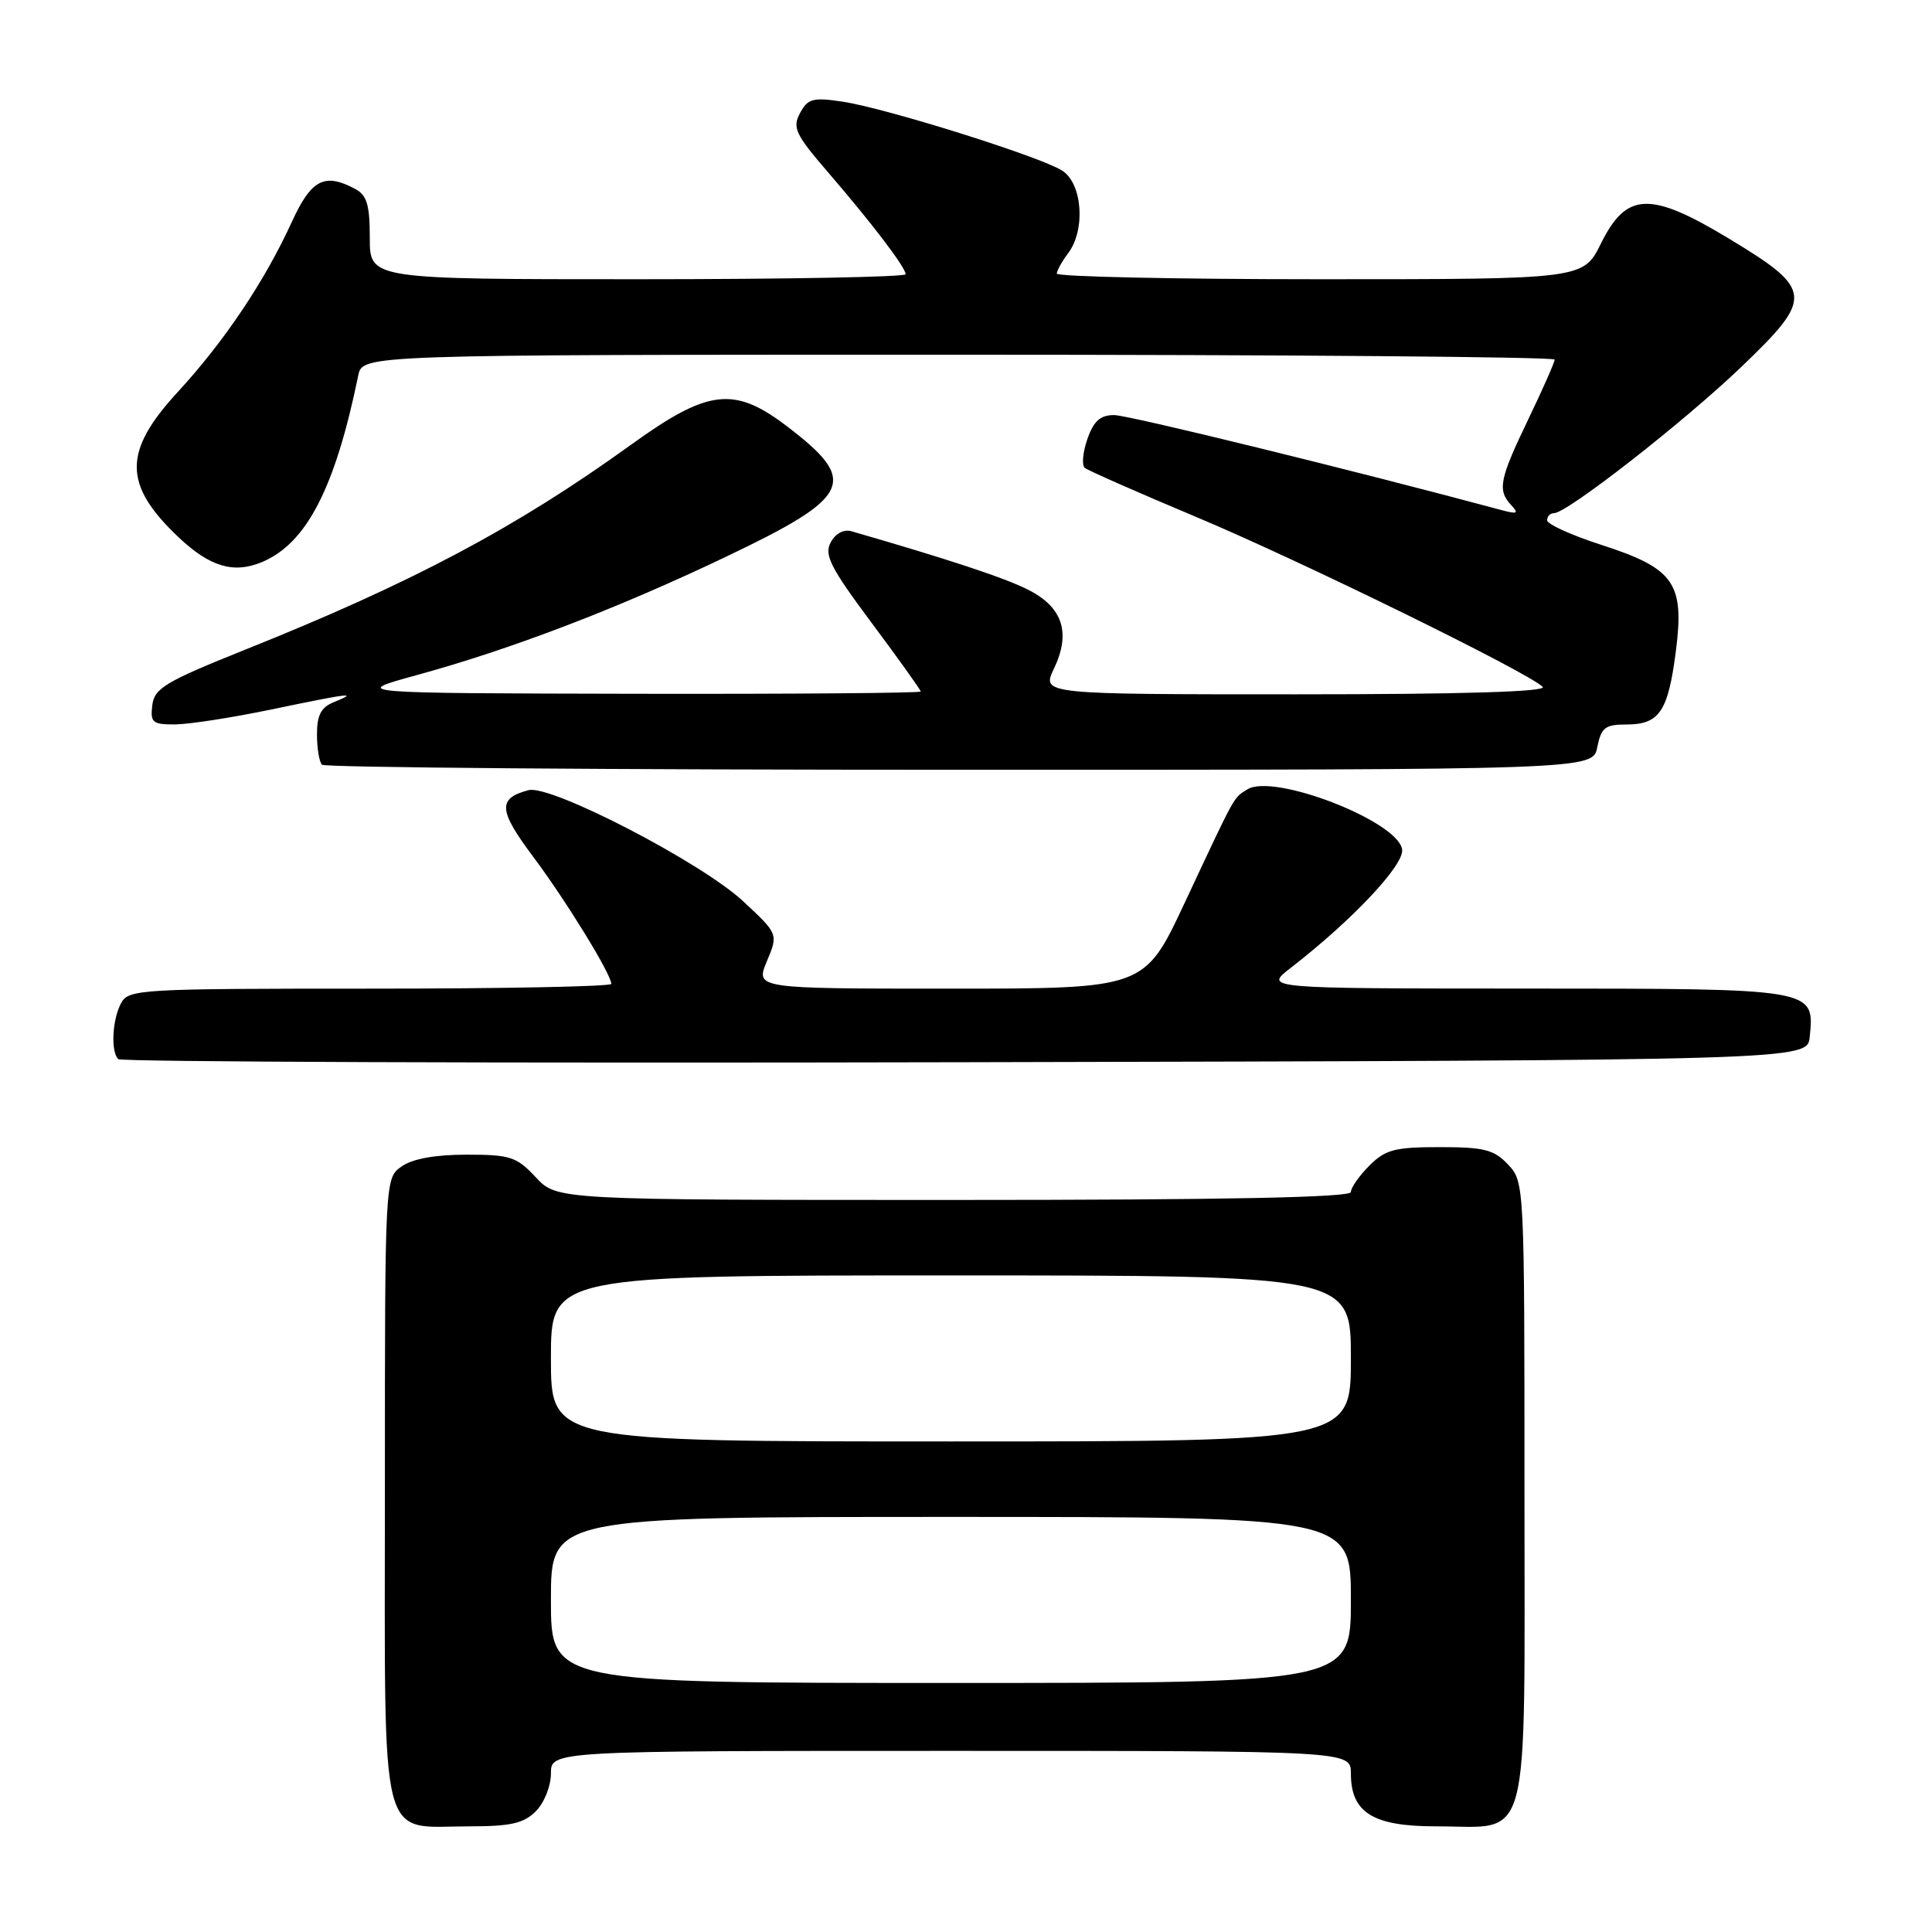 <?xml version="1.0" encoding="UTF-8" standalone="no"?>
<!DOCTYPE svg PUBLIC "-//W3C//DTD SVG 1.1//EN" "http://www.w3.org/Graphics/SVG/1.1/DTD/svg11.dtd" >
<svg xmlns="http://www.w3.org/2000/svg" xmlns:xlink="http://www.w3.org/1999/xlink" version="1.1" viewBox="0 0 256 256">
 <g >
 <path fill="currentColor"
d=" M 71.00 240.00 C 72.11 238.89 73.00 236.67 73.00 235.00 C 73.00 232.00 73.00 232.00 126.00 232.00 C 179.00 232.00 179.00 232.00 179.00 235.00 C 179.00 240.19 181.92 242.00 190.28 242.00 C 202.99 242.00 202.00 245.75 202.00 197.76 C 202.00 156.91 201.99 156.61 199.83 154.31 C 197.96 152.33 196.67 152.00 190.78 152.00 C 184.82 152.00 183.58 152.32 181.45 154.45 C 180.10 155.80 179.00 157.38 179.00 157.95 C 179.00 158.67 162.33 159.00 126.40 159.00 C 73.80 159.00 73.80 159.00 71.00 156.00 C 68.45 153.27 67.62 153.00 61.82 153.00 C 57.67 153.00 54.67 153.54 53.22 154.56 C 51.00 156.11 51.00 156.11 51.00 197.50 C 51.00 245.62 50.09 242.00 62.22 242.00 C 67.67 242.00 69.39 241.61 71.00 240.00 Z  M 239.80 137.38 C 240.43 130.96 240.66 131.00 202.18 130.99 C 167.50 130.98 167.50 130.98 171.00 128.27 C 179.19 121.93 186.09 114.60 185.79 112.56 C 185.26 108.81 168.74 102.41 165.28 104.60 C 163.40 105.78 163.84 104.98 156.92 119.75 C 151.64 131.00 151.64 131.00 125.87 131.00 C 100.10 131.00 100.10 131.00 101.61 127.38 C 103.13 123.76 103.13 123.76 98.47 119.42 C 92.95 114.28 72.97 103.93 70.04 104.70 C 65.92 105.78 66.03 107.36 70.64 113.51 C 74.99 119.32 81.00 129.10 81.00 130.37 C 81.00 130.72 66.62 131.00 49.04 131.00 C 18.46 131.00 17.03 131.08 16.04 132.93 C 14.87 135.12 14.66 139.33 15.67 140.34 C 16.04 140.71 66.55 140.89 127.92 140.75 C 239.50 140.50 239.50 140.50 239.80 137.38 Z  M 211.65 99.00 C 212.17 96.40 212.69 96.00 215.50 96.00 C 219.88 96.00 221.03 94.29 222.06 86.29 C 223.22 77.25 221.86 75.32 212.16 72.19 C 208.22 70.92 205.00 69.45 205.00 68.94 C 205.00 68.42 205.41 68.00 205.91 68.00 C 207.64 68.00 223.15 55.89 230.72 48.63 C 240.37 39.39 240.27 38.38 229.15 31.65 C 218.65 25.31 215.53 25.42 212.14 32.25 C 209.79 37.00 209.79 37.00 174.89 37.00 C 155.70 37.00 140.01 36.66 140.03 36.25 C 140.05 35.84 140.72 34.63 141.53 33.56 C 143.87 30.47 143.43 24.32 140.75 22.61 C 137.83 20.75 117.42 14.34 111.64 13.47 C 107.71 12.88 107.04 13.06 106.01 14.98 C 104.97 16.92 105.39 17.80 109.72 22.83 C 115.58 29.63 120.00 35.44 120.00 36.34 C 120.00 36.70 104.03 37.00 84.50 37.00 C 49.00 37.00 49.00 37.00 49.00 31.54 C 49.00 27.16 48.62 25.86 47.07 25.04 C 43.01 22.86 41.25 23.77 38.69 29.36 C 35.07 37.27 29.76 45.20 23.52 51.98 C 16.28 59.85 16.32 64.24 23.66 71.19 C 27.82 75.12 30.97 76.05 34.73 74.47 C 40.63 71.99 44.41 64.66 47.47 49.75 C 48.04 47.00 48.04 47.00 127.02 47.00 C 170.46 47.00 206.00 47.29 206.00 47.65 C 206.00 48.00 204.43 51.56 202.50 55.57 C 198.67 63.54 198.39 64.94 200.25 66.94 C 201.28 68.04 201.06 68.15 199.00 67.60 C 179.13 62.26 149.51 55.00 147.63 55.00 C 145.79 55.00 144.92 55.78 144.08 58.19 C 143.47 59.94 143.32 61.65 143.74 62.00 C 144.16 62.34 150.80 65.27 158.50 68.50 C 172.32 74.30 202.50 89.10 204.41 91.01 C 205.06 91.66 193.84 92.00 171.72 92.00 C 138.03 92.00 138.03 92.00 139.65 88.61 C 141.93 83.84 140.82 80.46 136.23 78.14 C 133.17 76.58 125.66 74.10 112.81 70.39 C 111.80 70.10 110.70 70.69 110.07 71.87 C 109.18 73.53 110.03 75.20 115.51 82.55 C 119.08 87.34 122.00 91.42 122.00 91.63 C 122.00 91.83 105.01 91.97 84.25 91.93 C 46.50 91.85 46.50 91.85 55.17 89.47 C 67.76 86.02 81.74 80.67 96.14 73.80 C 112.90 65.81 113.85 63.79 104.31 56.51 C 97.29 51.15 93.86 51.54 83.67 58.89 C 68.39 69.92 54.65 77.21 32.50 86.08 C 21.90 90.33 20.46 91.19 20.18 93.44 C 19.90 95.74 20.21 96.00 23.18 95.99 C 25.01 95.98 30.77 95.09 36.00 94.00 C 46.47 91.82 47.57 91.69 44.25 93.03 C 42.54 93.72 42.00 94.75 42.00 97.30 C 42.00 99.15 42.30 100.97 42.67 101.33 C 43.03 101.70 81.07 102.00 127.19 102.00 C 211.05 102.00 211.05 102.00 211.65 99.00 Z  M 73.00 212.00 C 73.00 201.00 73.00 201.00 126.00 201.00 C 179.00 201.00 179.00 201.00 179.00 212.00 C 179.00 223.00 179.00 223.00 126.00 223.00 C 73.00 223.00 73.00 223.00 73.00 212.00 Z  M 73.00 180.00 C 73.00 169.00 73.00 169.00 126.00 169.00 C 179.00 169.00 179.00 169.00 179.00 180.00 C 179.00 191.00 179.00 191.00 126.00 191.00 C 73.00 191.00 73.00 191.00 73.00 180.00 Z "/>
</g>
</svg>